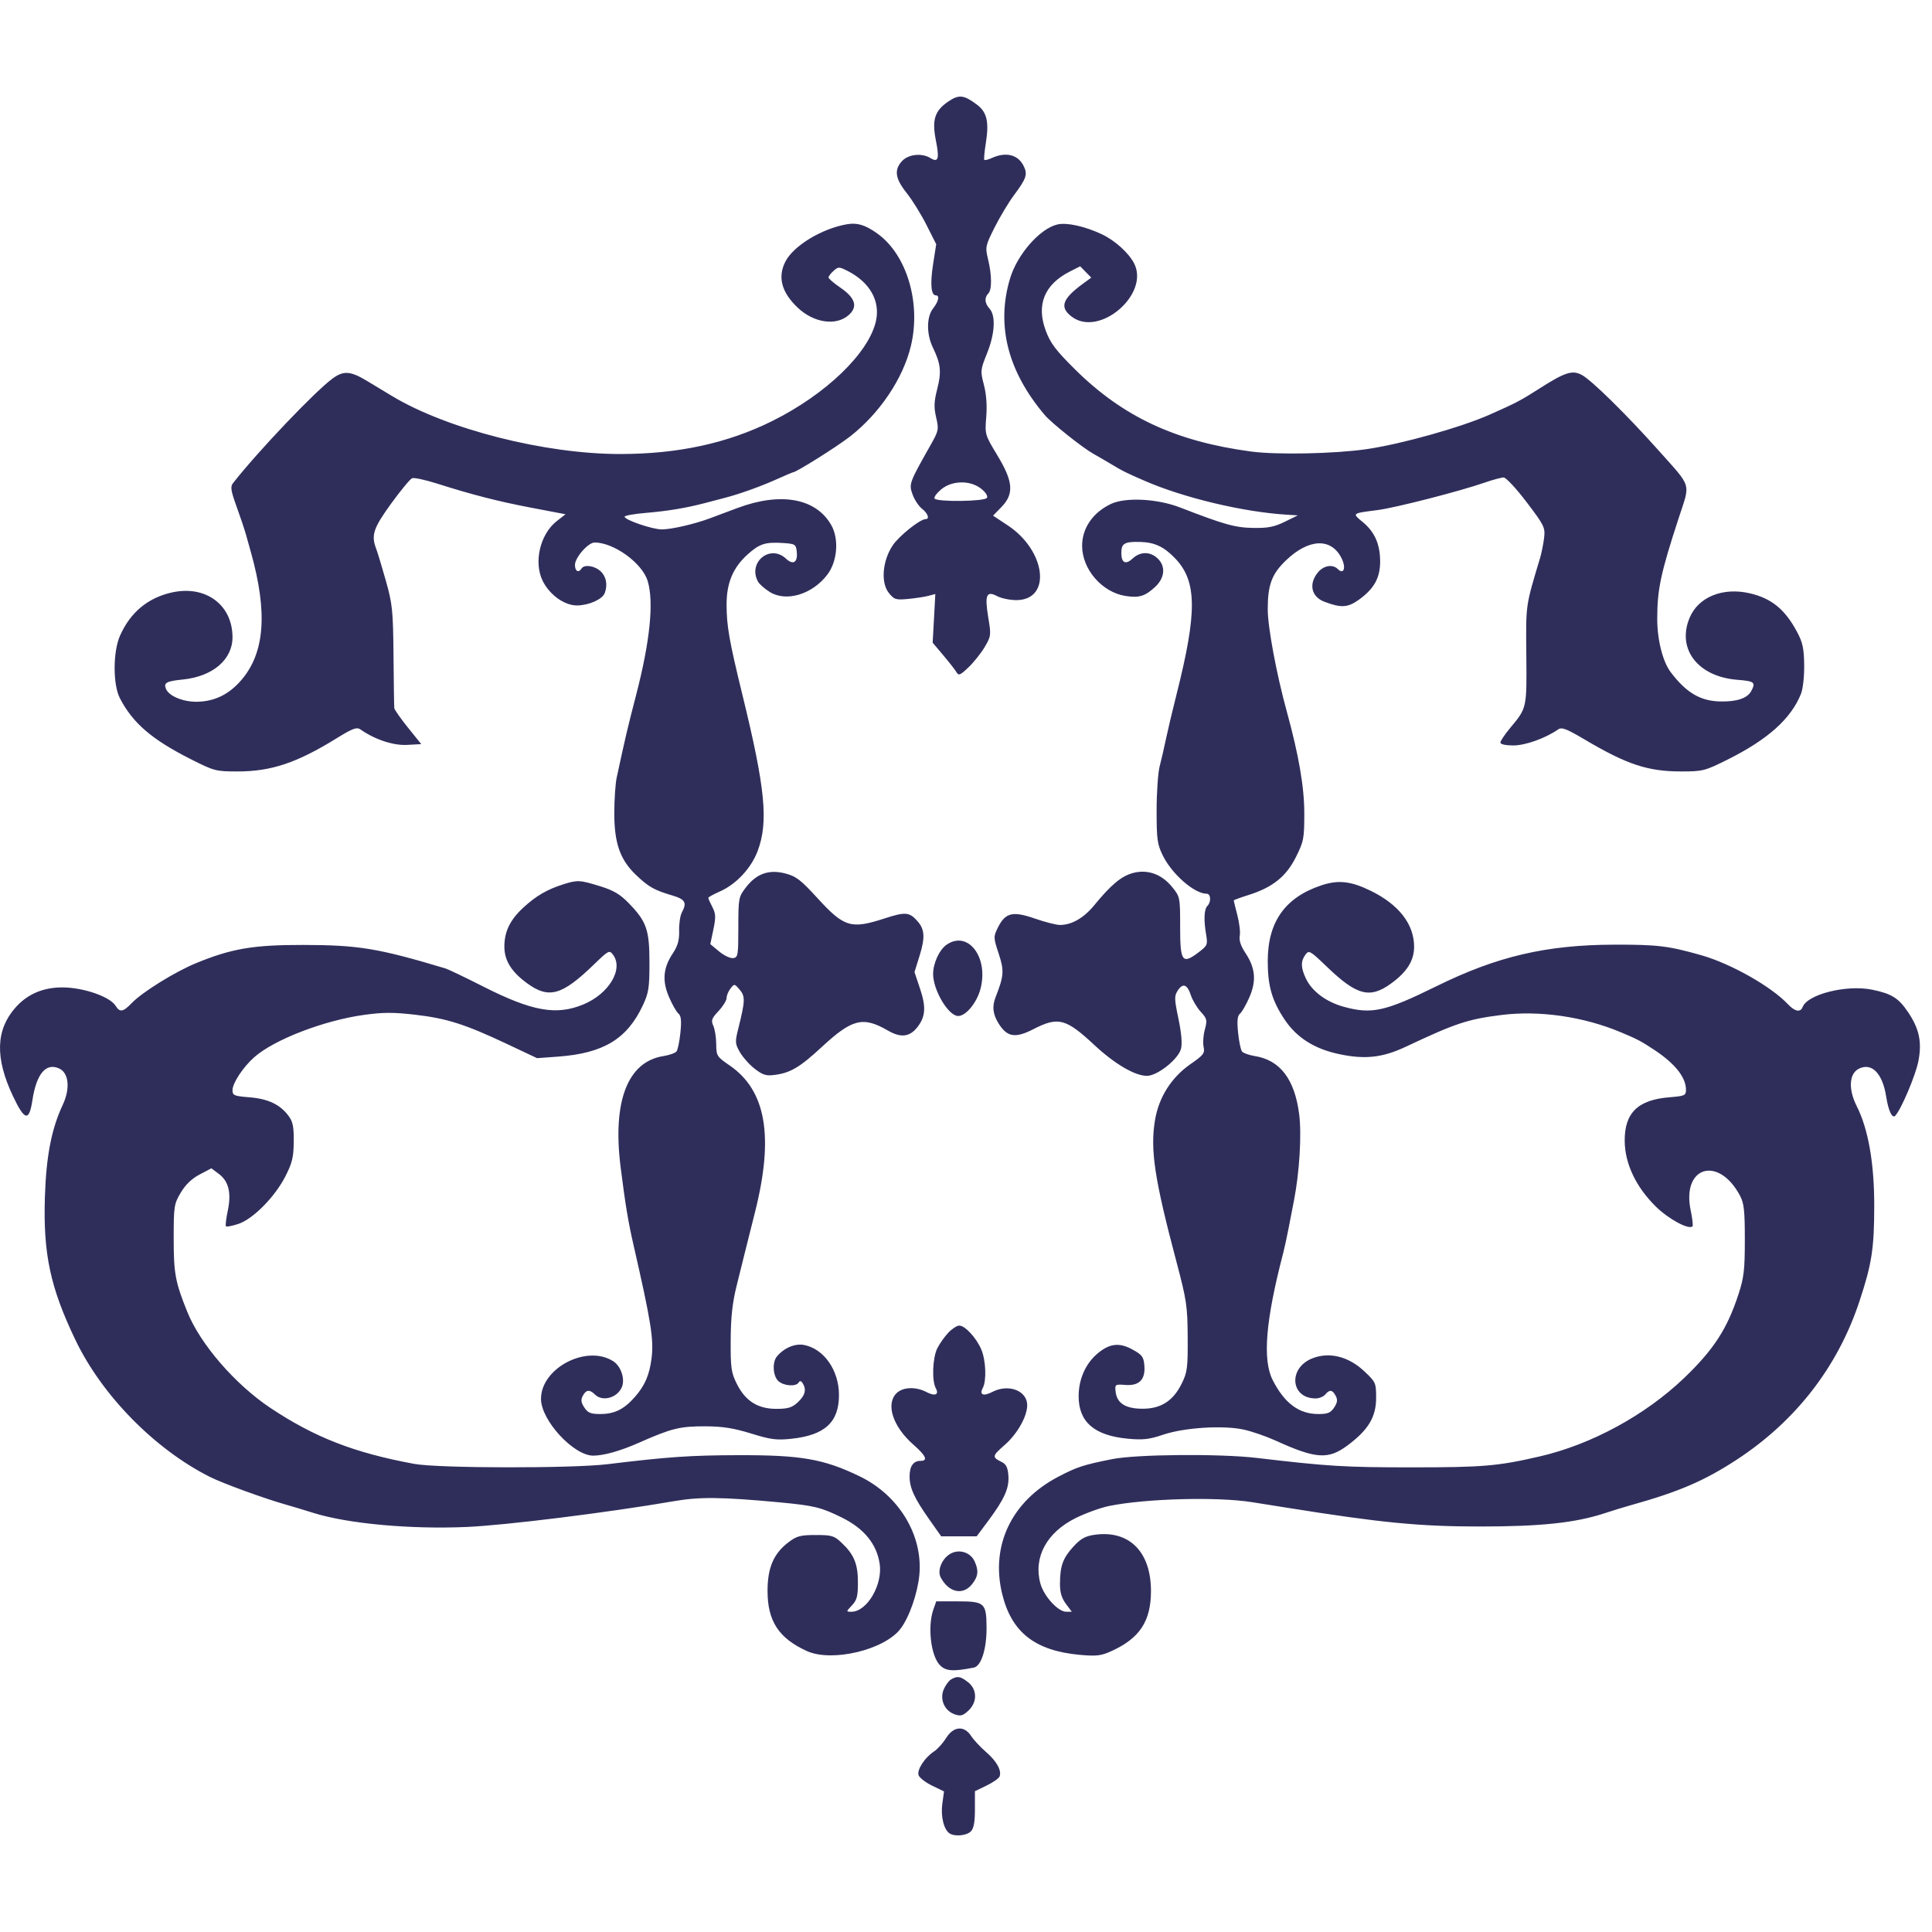 <svg width="45" height="45" viewBox="0 0 50 45" fill="none" xmlns="http://www.w3.org/2000/svg">
                      <path fill-rule="evenodd" clip-rule="evenodd" d="M24.546 0.124C24.189 0.366 24.114 0.599 24.221 1.136C24.316 1.611 24.283 1.717 24.079 1.59C23.861 1.455 23.513 1.49 23.349 1.664C23.134 1.892 23.165 2.119 23.463 2.493C23.608 2.674 23.839 3.046 23.977 3.321L24.229 3.82L24.148 4.34C24.069 4.849 24.095 5.144 24.221 5.144C24.324 5.144 24.29 5.301 24.149 5.481C23.976 5.701 23.974 6.147 24.144 6.497C24.347 6.916 24.369 7.126 24.256 7.565C24.172 7.894 24.166 8.036 24.227 8.301C24.3 8.613 24.293 8.647 24.08 9.024C23.528 10 23.519 10.026 23.618 10.298C23.667 10.435 23.777 10.6 23.861 10.666C24.012 10.784 24.066 10.934 23.957 10.934C23.811 10.934 23.266 11.37 23.101 11.618C22.837 12.015 22.791 12.579 23.001 12.842C23.14 13.017 23.181 13.03 23.498 13.001C23.689 12.983 23.926 12.947 24.025 12.921L24.206 12.873L24.172 13.503L24.137 14.133L24.416 14.463C24.569 14.644 24.722 14.841 24.756 14.9C24.808 14.992 24.852 14.974 25.063 14.772C25.199 14.643 25.388 14.406 25.483 14.246C25.649 13.966 25.652 13.937 25.577 13.485C25.48 12.896 25.527 12.781 25.808 12.929C25.919 12.987 26.146 13.033 26.314 13.031C27.223 13.018 27.069 11.749 26.078 11.095L25.7 10.845L25.916 10.623C26.248 10.282 26.224 9.966 25.812 9.285C25.489 8.751 25.487 8.742 25.524 8.291C25.548 7.996 25.527 7.705 25.464 7.462C25.369 7.1 25.372 7.073 25.546 6.64C25.748 6.136 25.774 5.669 25.609 5.488C25.484 5.35 25.471 5.202 25.576 5.097C25.673 5.001 25.671 4.623 25.571 4.21C25.495 3.893 25.501 3.863 25.741 3.385C25.878 3.112 26.103 2.737 26.241 2.552C26.57 2.111 26.602 2.008 26.485 1.782C26.339 1.5 26.029 1.426 25.674 1.587C25.579 1.63 25.489 1.653 25.474 1.637C25.46 1.622 25.477 1.428 25.513 1.206C25.601 0.653 25.543 0.401 25.279 0.205C24.944 -0.045 24.817 -0.059 24.546 0.124ZM21.916 3.304C21.267 3.417 20.54 3.858 20.328 4.266C20.12 4.666 20.224 5.063 20.642 5.46C21.056 5.854 21.629 5.941 21.956 5.661C22.209 5.444 22.142 5.213 21.746 4.942C21.579 4.828 21.442 4.71 21.442 4.68C21.442 4.651 21.5 4.574 21.572 4.51C21.693 4.401 21.714 4.401 21.927 4.507C22.509 4.8 22.787 5.288 22.669 5.811C22.482 6.639 21.378 7.703 19.988 8.395C18.831 8.97 17.557 9.248 16.059 9.25C14.108 9.253 11.571 8.608 10.144 7.748C9.902 7.602 9.608 7.425 9.491 7.354C9.068 7.1 8.89 7.088 8.607 7.296C8.149 7.632 6.68 9.176 6.031 10.002C5.958 10.095 5.973 10.195 6.122 10.608C6.22 10.88 6.328 11.201 6.362 11.322C6.395 11.442 6.455 11.654 6.494 11.793C6.931 13.353 6.853 14.394 6.246 15.1C5.929 15.468 5.564 15.649 5.115 15.661C4.747 15.671 4.367 15.515 4.294 15.325C4.233 15.168 4.304 15.13 4.738 15.085C5.508 15.005 6.017 14.57 6.017 13.992C6.017 13.157 5.329 12.643 4.461 12.83C3.833 12.966 3.375 13.344 3.106 13.951C2.922 14.363 2.92 15.214 3.101 15.566C3.431 16.208 3.924 16.634 4.921 17.139C5.544 17.455 5.584 17.465 6.151 17.465C7.02 17.465 7.685 17.242 8.714 16.605C9.12 16.354 9.232 16.312 9.323 16.375C9.698 16.638 10.176 16.797 10.532 16.778L10.902 16.758L10.557 16.329C10.367 16.093 10.208 15.866 10.204 15.824C10.199 15.782 10.19 15.173 10.184 14.469C10.173 13.3 10.156 13.133 9.987 12.533C9.885 12.171 9.772 11.798 9.736 11.703C9.601 11.351 9.66 11.172 10.121 10.535C10.37 10.192 10.615 9.896 10.666 9.876C10.718 9.856 11.01 9.919 11.315 10.016C12.21 10.301 12.893 10.476 13.73 10.636C14.046 10.696 14.379 10.76 14.47 10.777L14.636 10.809L14.411 10.984C13.973 11.326 13.803 12.062 14.051 12.546C14.236 12.906 14.616 13.173 14.938 13.169C15.245 13.164 15.587 13.011 15.65 12.85C15.731 12.639 15.69 12.419 15.543 12.284C15.387 12.139 15.119 12.101 15.049 12.214C14.973 12.336 14.88 12.284 14.88 12.12C14.88 11.929 15.222 11.54 15.389 11.54C15.888 11.54 16.623 12.074 16.762 12.537C16.926 13.081 16.823 14.098 16.462 15.489C16.243 16.333 16.183 16.587 15.958 17.634C15.927 17.782 15.899 18.182 15.898 18.523C15.894 19.307 16.044 19.745 16.452 20.136C16.783 20.453 16.926 20.534 17.388 20.671C17.736 20.774 17.785 20.858 17.645 21.117C17.603 21.195 17.572 21.406 17.576 21.587C17.582 21.835 17.541 21.979 17.41 22.177C17.161 22.551 17.133 22.886 17.316 23.308C17.398 23.499 17.507 23.689 17.558 23.731C17.627 23.788 17.64 23.914 17.609 24.222C17.586 24.449 17.541 24.67 17.508 24.711C17.475 24.753 17.32 24.808 17.164 24.832C16.24 24.98 15.847 26.006 16.062 27.71C16.185 28.683 16.258 29.12 16.395 29.719C16.85 31.708 16.923 32.166 16.863 32.648C16.808 33.085 16.689 33.361 16.426 33.658C16.147 33.975 15.901 34.095 15.534 34.095C15.288 34.095 15.213 34.065 15.122 33.926C15.037 33.797 15.028 33.726 15.083 33.623C15.169 33.463 15.26 33.454 15.397 33.59C15.595 33.787 15.989 33.673 16.098 33.387C16.178 33.178 16.067 32.855 15.873 32.73C15.185 32.286 13.998 32.905 14.001 33.706C14.003 34.26 14.846 35.173 15.353 35.172C15.628 35.171 16.057 35.05 16.537 34.837C17.385 34.462 17.599 34.41 18.266 34.413C18.701 34.415 18.992 34.461 19.438 34.599C19.947 34.757 20.095 34.776 20.483 34.735C21.347 34.643 21.712 34.307 21.713 33.604C21.713 32.962 21.322 32.404 20.805 32.307C20.572 32.264 20.29 32.385 20.106 32.605C19.981 32.756 20.003 33.115 20.145 33.243C20.286 33.37 20.599 33.392 20.669 33.28C20.701 33.228 20.733 33.233 20.773 33.297C20.877 33.46 20.837 33.615 20.648 33.79C20.496 33.93 20.395 33.961 20.089 33.961C19.609 33.961 19.286 33.755 19.065 33.307C18.923 33.02 18.906 32.895 18.91 32.176C18.914 31.579 18.955 31.211 19.067 30.762C19.15 30.429 19.245 30.05 19.276 29.921C19.308 29.791 19.427 29.32 19.539 28.872C20.033 26.913 19.827 25.72 18.882 25.073C18.552 24.847 18.538 24.825 18.536 24.521C18.534 24.347 18.5 24.133 18.46 24.046C18.398 23.909 18.417 23.856 18.596 23.665C18.71 23.543 18.804 23.392 18.804 23.328C18.804 23.265 18.849 23.155 18.905 23.083C19.005 22.955 19.009 22.956 19.143 23.113C19.291 23.286 19.286 23.403 19.105 24.127C19.02 24.467 19.023 24.511 19.15 24.733C19.226 24.864 19.399 25.058 19.536 25.163C19.744 25.323 19.83 25.349 20.055 25.318C20.456 25.265 20.705 25.117 21.253 24.609C22.054 23.866 22.33 23.796 22.98 24.171C23.312 24.363 23.54 24.338 23.739 24.086C23.952 23.817 23.971 23.566 23.812 23.091L23.667 22.658L23.802 22.224C23.943 21.768 23.931 21.554 23.751 21.347C23.537 21.102 23.434 21.093 22.892 21.269C22.022 21.552 21.846 21.498 21.154 20.741C20.717 20.264 20.602 20.177 20.315 20.103C19.893 19.996 19.575 20.111 19.298 20.473C19.115 20.712 19.108 20.75 19.108 21.5C19.108 22.229 19.099 22.28 18.973 22.296C18.898 22.305 18.735 22.227 18.61 22.123L18.383 21.934L18.462 21.555C18.529 21.236 18.524 21.145 18.436 20.974C18.378 20.862 18.33 20.756 18.33 20.737C18.33 20.719 18.464 20.644 18.628 20.572C19.053 20.385 19.439 19.972 19.608 19.524C19.891 18.771 19.807 17.907 19.213 15.479C18.87 14.075 18.804 13.698 18.804 13.143C18.804 12.584 18.971 12.188 19.35 11.847C19.655 11.573 19.806 11.524 20.263 11.553C20.574 11.573 20.598 11.587 20.619 11.768C20.652 12.054 20.531 12.136 20.34 11.957C19.931 11.575 19.348 12.052 19.615 12.549C19.651 12.617 19.791 12.74 19.924 12.822C20.352 13.085 21.02 12.883 21.41 12.374C21.671 12.034 21.718 11.453 21.515 11.093C21.121 10.395 20.212 10.227 19.089 10.646C18.839 10.74 18.513 10.861 18.364 10.917C17.972 11.063 17.383 11.199 17.132 11.201C16.893 11.204 16.165 10.956 16.165 10.872C16.165 10.843 16.412 10.799 16.713 10.774C17.272 10.727 17.746 10.649 18.229 10.523C18.378 10.484 18.621 10.42 18.77 10.381C19.161 10.279 19.722 10.076 20.137 9.887C20.336 9.797 20.511 9.723 20.525 9.723C20.606 9.723 21.67 9.054 22.002 8.794C22.768 8.195 23.372 7.296 23.574 6.453C23.841 5.34 23.468 4.089 22.706 3.544C22.392 3.32 22.186 3.257 21.916 3.304ZM27.362 3.31C26.91 3.418 26.328 4.083 26.141 4.704C25.776 5.916 26.079 7.109 27.037 8.24C27.212 8.447 28.015 9.087 28.298 9.245C28.43 9.319 28.654 9.449 28.796 9.535C29.048 9.688 29.145 9.736 29.629 9.946C30.635 10.383 32.164 10.748 33.282 10.819L33.587 10.838L33.248 11.004C32.979 11.136 32.813 11.169 32.436 11.163C31.965 11.155 31.688 11.078 30.542 10.634C29.953 10.405 29.125 10.363 28.749 10.543C28.281 10.766 28.005 11.169 28.005 11.626C28.005 12.234 28.522 12.83 29.131 12.924C29.482 12.978 29.634 12.931 29.896 12.688C30.149 12.453 30.173 12.15 29.954 11.947C29.764 11.77 29.509 11.772 29.317 11.951C29.133 12.124 29.02 12.07 29.02 11.81C29.02 11.564 29.101 11.516 29.501 11.525C29.881 11.534 30.125 11.649 30.418 11.956C30.977 12.544 30.986 13.338 30.455 15.445C30.347 15.871 30.222 16.401 30.175 16.624C30.129 16.846 30.056 17.164 30.012 17.331C29.969 17.497 29.933 18.012 29.933 18.475C29.933 19.225 29.951 19.352 30.094 19.642C30.334 20.127 30.912 20.63 31.229 20.63C31.337 20.63 31.35 20.842 31.248 20.944C31.162 21.03 31.149 21.304 31.214 21.683C31.259 21.947 31.248 21.972 31.024 22.143C30.597 22.467 30.542 22.393 30.542 21.494C30.542 20.722 30.539 20.707 30.336 20.457C30.063 20.12 29.695 19.99 29.314 20.095C29.019 20.176 28.752 20.399 28.317 20.93C28.046 21.259 27.735 21.438 27.431 21.438C27.336 21.438 27.041 21.362 26.776 21.27C26.206 21.072 26.015 21.12 25.823 21.51C25.709 21.743 25.709 21.766 25.846 22.181C25.992 22.622 25.982 22.756 25.765 23.309C25.672 23.548 25.693 23.741 25.84 23.981C26.061 24.341 26.271 24.377 26.744 24.135C27.386 23.805 27.582 23.856 28.324 24.547C28.851 25.037 29.372 25.343 29.683 25.343C29.952 25.343 30.494 24.913 30.564 24.644C30.599 24.508 30.576 24.237 30.498 23.864C30.39 23.348 30.388 23.276 30.481 23.134C30.615 22.932 30.726 22.973 30.821 23.261C30.863 23.387 30.977 23.578 31.075 23.685C31.238 23.863 31.247 23.901 31.181 24.145C31.141 24.291 31.127 24.493 31.149 24.594C31.185 24.756 31.148 24.805 30.806 25.042C30.314 25.385 29.99 25.897 29.891 26.49C29.764 27.256 29.878 28.014 30.447 30.157C30.709 31.147 30.733 31.304 30.737 32.109C30.742 32.899 30.727 33.016 30.582 33.308C30.36 33.758 30.041 33.961 29.562 33.958C29.126 33.956 28.904 33.813 28.872 33.515C28.851 33.327 28.859 33.322 29.124 33.342C29.483 33.37 29.646 33.204 29.616 32.84C29.598 32.615 29.558 32.562 29.307 32.425C28.967 32.238 28.718 32.267 28.406 32.527C28.096 32.787 27.916 33.191 27.915 33.632C27.914 34.301 28.321 34.653 29.193 34.734C29.579 34.77 29.741 34.752 30.102 34.63C30.652 34.444 31.661 34.381 32.193 34.499C32.401 34.545 32.77 34.672 33.011 34.782C34.062 35.26 34.378 35.28 34.884 34.9C35.417 34.5 35.614 34.169 35.614 33.675C35.614 33.289 35.604 33.267 35.305 32.986C34.898 32.603 34.399 32.48 33.96 32.655C33.331 32.906 33.397 33.691 34.047 33.691C34.138 33.691 34.251 33.646 34.297 33.59C34.41 33.455 34.481 33.463 34.567 33.623C34.622 33.726 34.613 33.797 34.528 33.926C34.437 34.065 34.362 34.095 34.117 34.095C33.618 34.095 33.245 33.818 32.939 33.22C32.669 32.694 32.753 31.675 33.211 29.921C33.244 29.791 33.304 29.519 33.343 29.315C33.383 29.111 33.447 28.778 33.487 28.574C33.631 27.835 33.69 26.862 33.622 26.334C33.507 25.432 33.128 24.934 32.474 24.831C32.325 24.807 32.175 24.753 32.142 24.711C32.11 24.67 32.064 24.449 32.041 24.222C32.011 23.914 32.024 23.788 32.093 23.731C32.143 23.689 32.252 23.499 32.335 23.308C32.519 22.883 32.489 22.55 32.233 22.165C32.111 21.982 32.063 21.836 32.085 21.72C32.103 21.625 32.075 21.385 32.023 21.186C31.972 20.988 31.929 20.816 31.929 20.804C31.929 20.792 32.098 20.73 32.304 20.665C32.929 20.47 33.284 20.188 33.535 19.687C33.74 19.278 33.755 19.204 33.755 18.551C33.756 17.875 33.613 17.045 33.303 15.917C33.034 14.939 32.809 13.729 32.809 13.269C32.809 12.638 32.913 12.357 33.276 12.007C33.867 11.437 34.45 11.411 34.718 11.944C34.843 12.191 34.778 12.383 34.622 12.227C34.486 12.092 34.247 12.136 34.099 12.324C33.863 12.622 33.941 12.948 34.278 13.074C34.712 13.238 34.881 13.227 35.173 13.017C35.561 12.736 35.717 12.456 35.718 12.037C35.718 11.586 35.577 11.265 35.269 11.012C34.988 10.781 34.981 10.786 35.65 10.701C36.111 10.642 37.783 10.213 38.428 9.988C38.636 9.916 38.855 9.857 38.915 9.857C38.975 9.857 39.243 10.145 39.509 10.496C39.968 11.101 39.992 11.15 39.961 11.422C39.942 11.58 39.895 11.815 39.856 11.944C39.478 13.204 39.489 13.129 39.501 14.451C39.514 15.828 39.516 15.821 39.091 16.33C38.947 16.502 38.83 16.676 38.83 16.717C38.83 16.762 38.965 16.792 39.166 16.792C39.478 16.792 40.001 16.604 40.327 16.376C40.416 16.313 40.543 16.362 41.003 16.634C42.102 17.285 42.644 17.465 43.504 17.465C44.068 17.465 44.12 17.452 44.704 17.161C45.749 16.64 46.349 16.104 46.609 15.457C46.66 15.33 46.696 15.005 46.692 14.71C46.687 14.285 46.653 14.126 46.51 13.858C46.195 13.268 45.848 12.985 45.282 12.854C44.586 12.693 43.954 12.95 43.729 13.484C43.388 14.293 43.937 15.011 44.959 15.093C45.406 15.128 45.443 15.158 45.321 15.386C45.222 15.57 44.95 15.662 44.528 15.654C44.008 15.645 43.641 15.429 43.237 14.895C43.032 14.623 42.889 14.059 42.889 13.516C42.889 12.753 42.98 12.329 43.444 10.909C43.749 9.976 43.798 10.139 42.917 9.15C42.094 8.227 41.177 7.326 40.931 7.2C40.682 7.072 40.499 7.133 39.795 7.584C39.355 7.865 39.235 7.928 38.559 8.228C37.809 8.561 36.271 8.993 35.368 9.124C34.541 9.244 33.043 9.275 32.374 9.185C30.427 8.924 29.065 8.289 27.829 7.067C27.324 6.567 27.186 6.385 27.064 6.057C26.814 5.388 27.029 4.862 27.686 4.528L27.955 4.392L28.099 4.539L28.242 4.685L28.042 4.831C27.486 5.235 27.411 5.454 27.744 5.701C28.461 6.231 29.76 5.11 29.35 4.315C29.209 4.042 28.853 3.721 28.512 3.561C28.071 3.354 27.605 3.252 27.362 3.31ZM25.394 10.149C25.51 10.241 25.571 10.339 25.542 10.385C25.484 10.479 24.244 10.495 24.186 10.402C24.165 10.368 24.242 10.262 24.357 10.166C24.637 9.931 25.11 9.923 25.394 10.149ZM14.575 20.387C14.161 20.518 13.878 20.682 13.548 20.985C13.201 21.303 13.053 21.607 13.053 22.001C13.054 22.359 13.235 22.651 13.643 22.948C14.204 23.358 14.546 23.261 15.374 22.458C15.75 22.094 15.771 22.083 15.865 22.208C16.142 22.58 15.762 23.218 15.099 23.494C14.4 23.785 13.772 23.673 12.511 23.034C12.046 22.798 11.605 22.587 11.531 22.564C9.788 22.041 9.278 21.957 7.844 21.955C6.553 21.953 5.991 22.049 5.07 22.428C4.532 22.649 3.685 23.174 3.416 23.453C3.185 23.693 3.103 23.708 2.991 23.529C2.841 23.291 2.157 23.055 1.614 23.054C1.116 23.053 0.707 23.229 0.402 23.574C-0.11 24.152 -0.132 24.874 0.331 25.858C0.637 26.507 0.754 26.535 0.838 25.977C0.943 25.286 1.192 24.992 1.536 25.155C1.783 25.272 1.82 25.675 1.624 26.093C1.333 26.712 1.196 27.418 1.162 28.473C1.115 29.95 1.3 30.816 1.951 32.176C2.641 33.617 4.01 35.01 5.442 35.727C5.772 35.892 6.861 36.289 7.404 36.441C7.553 36.483 7.872 36.579 8.114 36.655C9 36.933 10.613 37.081 12.072 37.018C13.09 36.974 15.733 36.645 17.451 36.349C18.108 36.235 18.678 36.242 20.157 36.379C21.075 36.465 21.25 36.508 21.799 36.78C22.365 37.062 22.689 37.461 22.766 37.971C22.848 38.515 22.437 39.212 22.034 39.212C21.894 39.212 21.894 39.21 22.048 39.047C22.177 38.911 22.203 38.809 22.203 38.454C22.203 37.974 22.104 37.733 21.782 37.428C21.588 37.244 21.527 37.226 21.111 37.226C20.714 37.226 20.62 37.251 20.404 37.415C20.021 37.706 19.864 38.072 19.864 38.673C19.864 39.455 20.155 39.899 20.884 40.23C21.531 40.523 22.885 40.201 23.304 39.654C23.531 39.358 23.748 38.736 23.793 38.257C23.888 37.228 23.262 36.196 22.246 35.706C21.313 35.256 20.73 35.155 19.099 35.16C17.867 35.163 17.285 35.203 15.726 35.393C14.8 35.505 11.342 35.5 10.719 35.385C9.169 35.099 8.143 34.7 6.998 33.937C6.088 33.331 5.184 32.287 4.848 31.453C4.536 30.68 4.495 30.458 4.495 29.551C4.495 28.721 4.504 28.659 4.677 28.367C4.799 28.161 4.96 28.005 5.164 27.897L5.47 27.736L5.658 27.876C5.918 28.069 5.992 28.368 5.895 28.831C5.851 29.036 5.831 29.219 5.848 29.237C5.866 29.255 6.009 29.227 6.166 29.176C6.544 29.052 7.108 28.483 7.382 27.951C7.562 27.599 7.598 27.453 7.602 27.048C7.606 26.657 7.58 26.528 7.464 26.374C7.246 26.083 6.935 25.936 6.454 25.898C6.058 25.866 6.017 25.849 6.017 25.713C6.017 25.531 6.296 25.109 6.583 24.858C7.105 24.4 8.391 23.906 9.43 23.764C9.917 23.697 10.188 23.696 10.753 23.762C11.569 23.858 12.032 24.005 13.121 24.518L13.899 24.885L14.445 24.845C15.614 24.759 16.225 24.391 16.632 23.528C16.788 23.197 16.808 23.071 16.808 22.414C16.808 21.56 16.733 21.346 16.265 20.867C16.044 20.64 15.872 20.54 15.523 20.433C15.004 20.273 14.946 20.27 14.575 20.387ZM34.192 20.414C33.255 20.728 32.809 21.361 32.809 22.375C32.809 23.016 32.918 23.395 33.244 23.884C33.559 24.356 34.017 24.646 34.663 24.782C35.334 24.923 35.785 24.872 36.394 24.584C37.673 23.981 37.986 23.877 38.854 23.768C39.84 23.645 40.975 23.808 41.942 24.213C42.374 24.393 42.473 24.446 42.822 24.677C43.352 25.029 43.633 25.384 43.633 25.703C43.633 25.851 43.601 25.865 43.208 25.897C42.388 25.962 42.041 26.301 42.047 27.03C42.052 27.615 42.337 28.217 42.851 28.724C43.181 29.05 43.706 29.333 43.802 29.237C43.82 29.219 43.799 29.036 43.756 28.831C43.515 27.69 44.47 27.396 45.029 28.44C45.135 28.636 45.156 28.826 45.156 29.584C45.156 30.365 45.133 30.564 44.991 30.998C44.698 31.893 44.352 32.426 43.59 33.158C42.581 34.125 41.184 34.885 39.845 35.193C38.761 35.443 38.382 35.475 36.53 35.475C34.804 35.475 34.374 35.449 32.526 35.231C31.57 35.118 29.413 35.136 28.783 35.262C28.037 35.41 27.871 35.465 27.382 35.721C26.182 36.351 25.634 37.495 25.934 38.742C26.175 39.744 26.784 40.222 27.951 40.328C28.377 40.366 28.497 40.352 28.762 40.231C29.496 39.899 29.787 39.456 29.787 38.673C29.787 37.652 29.214 37.087 28.314 37.222C28.082 37.256 27.961 37.326 27.775 37.531C27.506 37.827 27.435 38.025 27.432 38.483C27.43 38.706 27.474 38.857 27.584 39.005L27.738 39.212H27.594C27.381 39.212 27.014 38.809 26.924 38.477C26.741 37.802 27.088 37.16 27.837 36.788C28.098 36.659 28.493 36.516 28.716 36.472C29.674 36.281 31.505 36.233 32.403 36.376C32.719 36.426 33.13 36.491 33.316 36.521C35.734 36.908 36.731 37.005 38.289 37.006C39.885 37.006 40.769 36.912 41.536 36.66C41.741 36.592 42.03 36.503 42.179 36.462C43.452 36.107 44.107 35.826 44.953 35.272C46.474 34.275 47.558 32.877 48.118 31.19C48.443 30.211 48.505 29.815 48.505 28.693C48.505 27.596 48.35 26.718 48.053 26.129C47.828 25.684 47.854 25.279 48.114 25.155C48.449 24.996 48.723 25.284 48.816 25.891C48.871 26.245 48.971 26.455 49.047 26.377C49.2 26.219 49.578 25.327 49.649 24.957C49.743 24.462 49.67 24.122 49.375 23.686C49.133 23.328 48.952 23.216 48.451 23.113C47.793 22.978 46.78 23.23 46.652 23.561C46.596 23.709 46.45 23.68 46.267 23.485C45.838 23.03 44.799 22.442 44.039 22.224C43.183 21.98 42.902 21.945 41.773 21.948C40.015 21.953 38.744 22.25 37.172 23.025C35.843 23.68 35.496 23.756 34.765 23.552C34.316 23.426 33.955 23.155 33.798 22.827C33.663 22.543 33.659 22.378 33.784 22.208C33.875 22.084 33.902 22.099 34.342 22.522C35.118 23.267 35.454 23.353 36.008 22.948C36.415 22.651 36.597 22.359 36.597 22.001C36.597 21.419 36.204 20.911 35.475 20.554C34.959 20.302 34.634 20.266 34.192 20.414ZM24.495 21.951C24.309 22.081 24.149 22.431 24.149 22.706C24.149 23.128 24.546 23.794 24.798 23.794C24.996 23.794 25.276 23.457 25.372 23.102C25.595 22.277 25.051 21.564 24.495 21.951ZM24.541 31.991C24.445 32.093 24.318 32.273 24.258 32.392C24.136 32.632 24.112 33.228 24.216 33.422C24.311 33.598 24.201 33.643 23.97 33.523C23.697 33.381 23.363 33.396 23.201 33.557C22.917 33.84 23.108 34.422 23.638 34.887C23.964 35.172 24.024 35.307 23.824 35.307C23.636 35.307 23.54 35.445 23.54 35.714C23.54 36.009 23.665 36.279 24.061 36.839L24.358 37.26H24.817H25.276L25.565 36.873C25.994 36.298 26.121 36.015 26.097 35.691C26.082 35.479 26.04 35.393 25.923 35.336C25.668 35.209 25.672 35.184 26.006 34.891C26.328 34.61 26.584 34.155 26.584 33.867C26.584 33.489 26.101 33.305 25.681 33.523C25.449 33.643 25.339 33.598 25.434 33.422C25.535 33.234 25.516 32.71 25.397 32.427C25.27 32.125 24.976 31.806 24.825 31.806C24.765 31.806 24.637 31.889 24.541 31.991ZM24.611 37.703C24.383 37.821 24.247 38.142 24.346 38.325C24.556 38.718 24.923 38.795 25.159 38.496C25.317 38.295 25.333 38.149 25.222 37.906C25.118 37.679 24.836 37.585 24.611 37.703ZM24.155 39.155C24.003 39.59 24.088 40.339 24.318 40.587C24.47 40.75 24.659 40.765 25.203 40.657C25.396 40.619 25.537 40.169 25.532 39.605C25.527 38.986 25.478 38.943 24.79 38.943H24.23L24.155 39.155ZM24.614 40.963C24.554 40.998 24.468 41.116 24.422 41.225C24.315 41.483 24.444 41.774 24.706 41.866C24.86 41.92 24.919 41.904 25.061 41.772C25.296 41.552 25.292 41.222 25.053 41.035C24.856 40.881 24.777 40.868 24.614 40.963ZM24.485 42.481C24.403 42.612 24.263 42.768 24.173 42.827C23.935 42.982 23.727 43.3 23.772 43.44C23.794 43.507 23.951 43.629 24.121 43.712L24.431 43.862L24.387 44.181C24.342 44.508 24.427 44.855 24.576 44.949C24.713 45.036 25.013 45.007 25.125 44.897C25.201 44.821 25.231 44.658 25.231 44.323V43.856L25.533 43.71C25.699 43.63 25.85 43.524 25.869 43.475C25.928 43.321 25.794 43.079 25.518 42.841C25.372 42.715 25.199 42.529 25.133 42.427C24.953 42.15 24.676 42.173 24.485 42.481Z" fill="#2F2E5B"></path>
                    </svg>